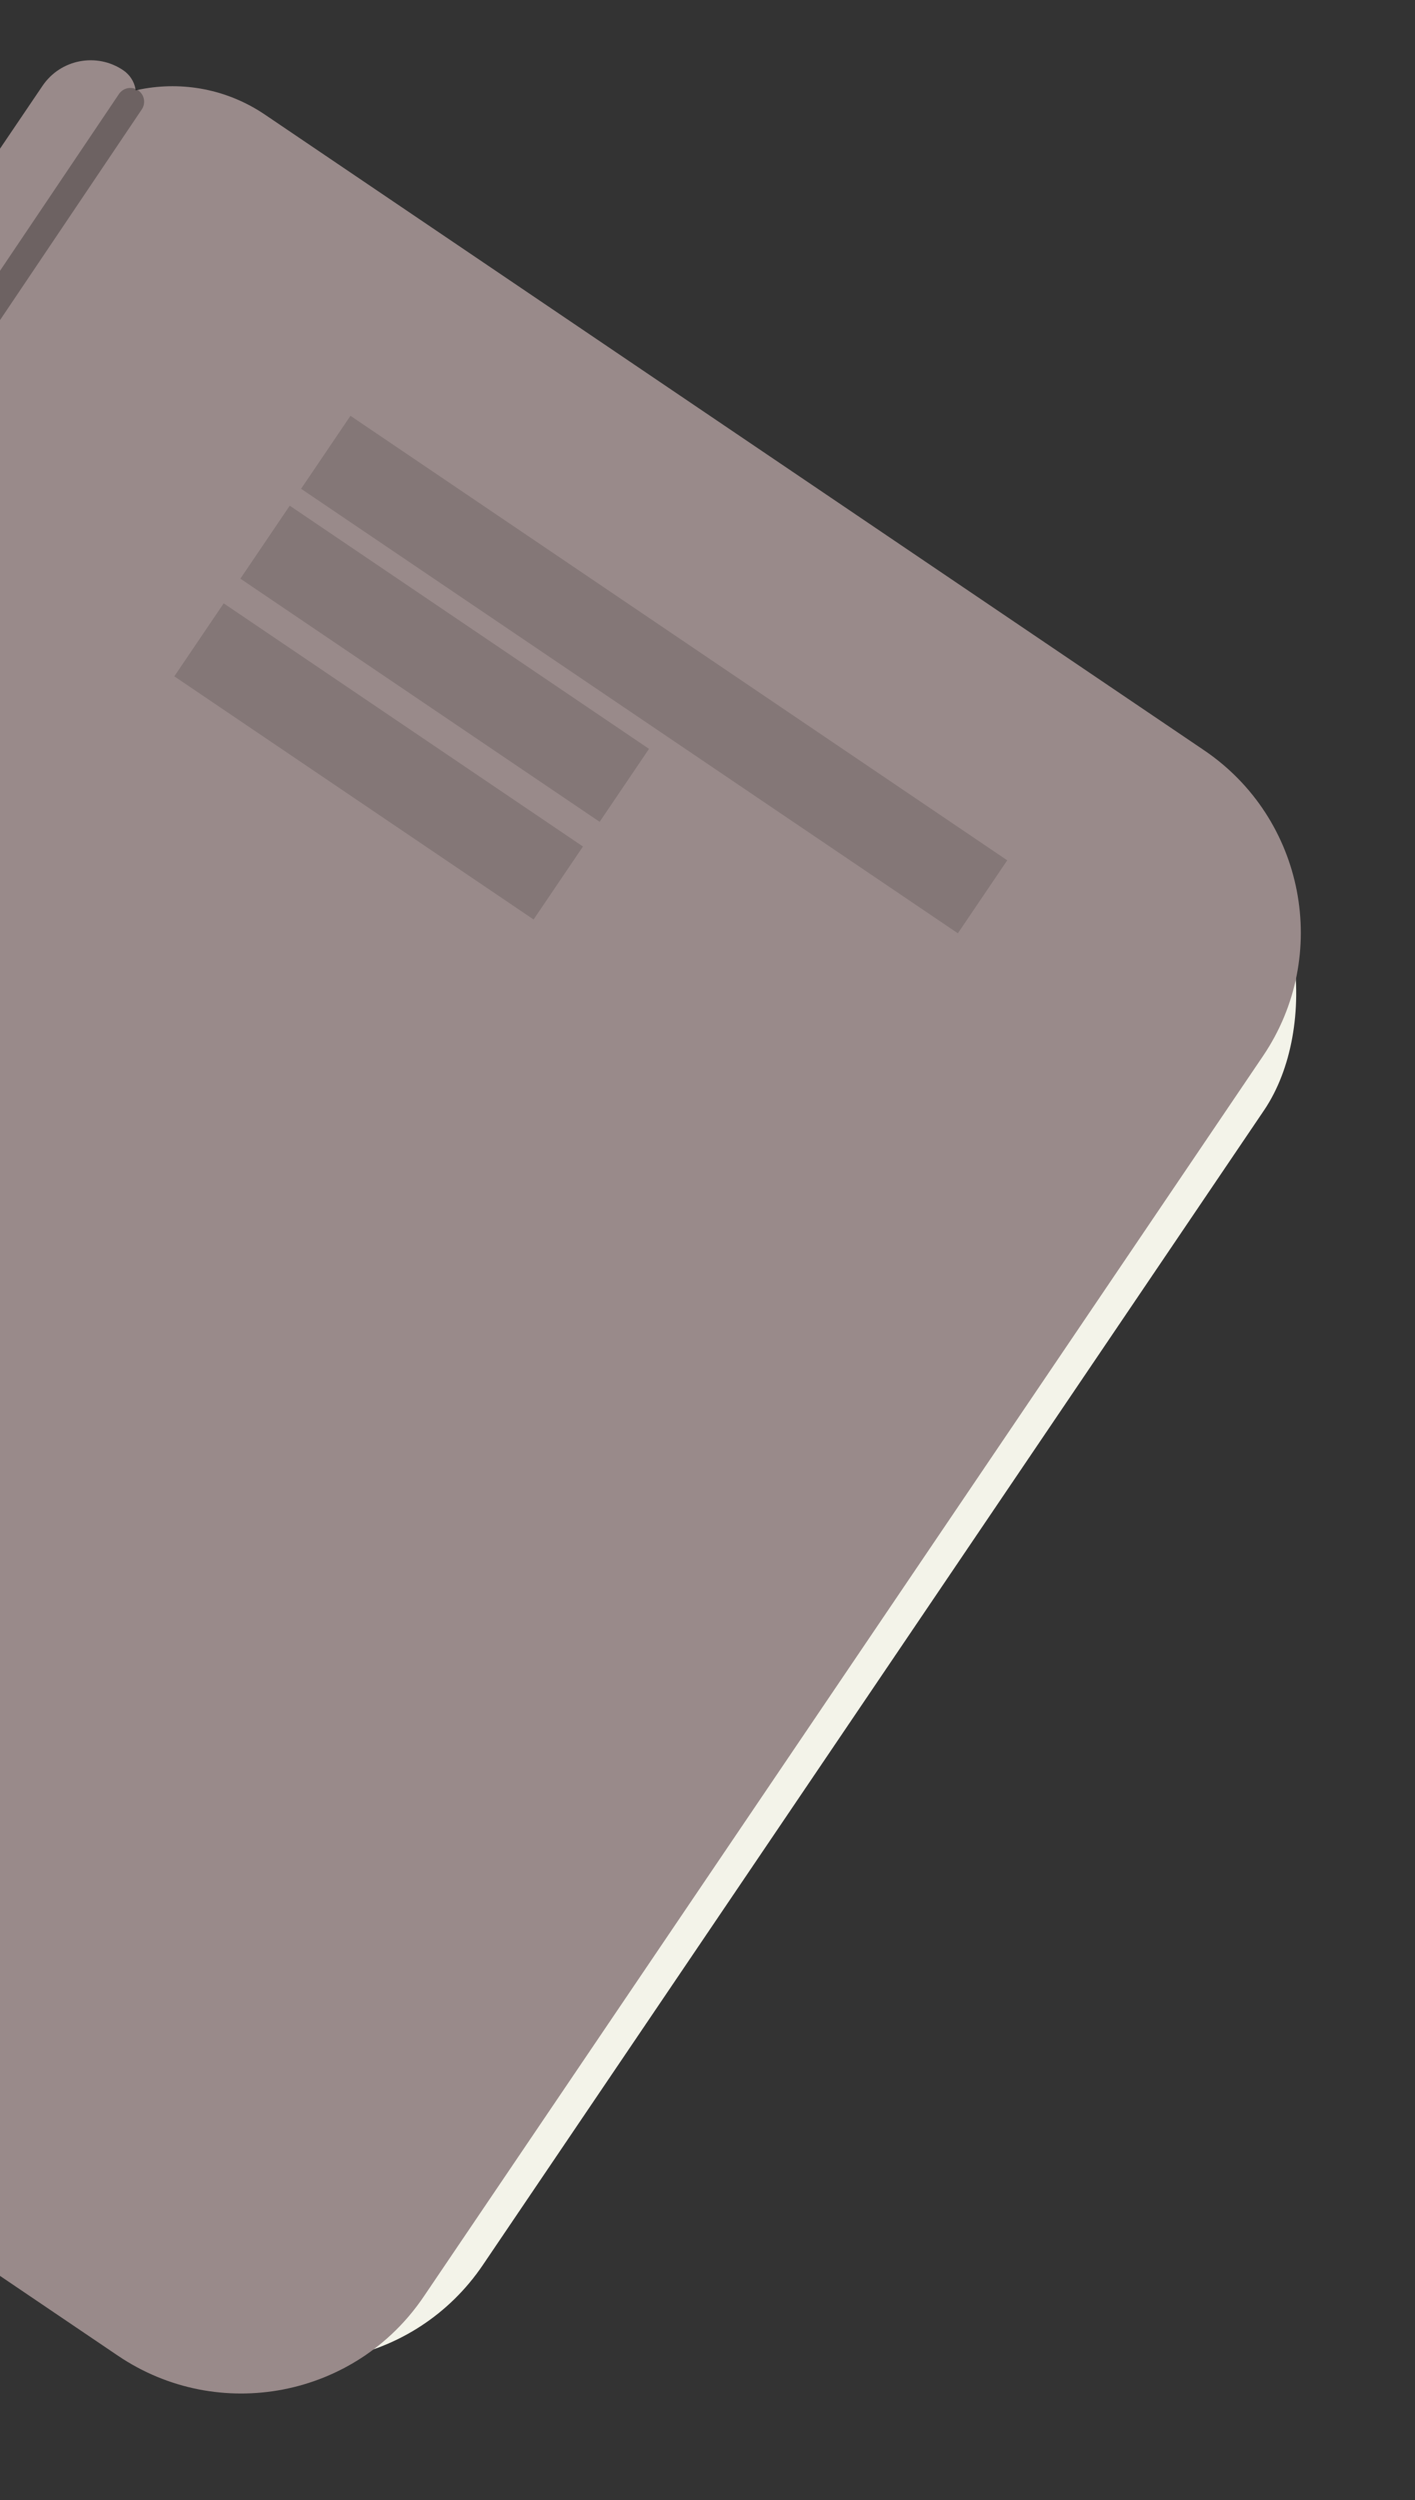 <svg width="257" height="454" viewBox="0 0 257 454" fill="none" xmlns="http://www.w3.org/2000/svg">
<rect x="0" y="0" width="257" height="454" fill="#333333" stroke="none"/>
<rect x="26.582" y="15.966" width="272.168" height="333.158" rx="40" transform="rotate(34.085 26.582 15.966)" fill="#F3F3E9"/>
<path d="M6.459 28.846C15.744 15.124 34.395 11.527 48.118 20.813L218.675 136.226C236.972 148.606 241.767 173.475 229.386 191.771L76.95 417.042C64.57 435.338 39.701 440.134 21.405 427.753L-140.871 317.945C-159.167 305.564 -163.963 280.696 -151.582 262.399L6.459 28.846Z" fill="#998A8A"/>
<path d="M7.725 15.584C10.992 10.756 17.554 9.49 22.382 12.757C24.796 14.391 25.429 17.672 23.796 20.086L-161.451 293.844C-163.901 297.465 -168.823 298.414 -172.444 295.964C-176.065 293.514 -177.014 288.592 -174.564 284.971L7.725 15.584Z" fill="#998A8A"/>
<line x1="23.678" y1="18.47" x2="-162.683" y2="295.406" stroke="black" stroke-opacity="0.29" stroke-width="5" stroke-linecap="round"/>
<line x1="59.169" y1="82.13" x2="178.456" y2="162.849" stroke="black" stroke-opacity="0.14" stroke-width="16"/>
<line x1="48.142" y1="98.452" x2="113.395" y2="142.608" stroke="black" stroke-opacity="0.14" stroke-width="16"/>
<line x1="36.144" y1="116.186" x2="101.397" y2="160.342" stroke="black" stroke-opacity="0.14" stroke-width="16"/>
</svg>
